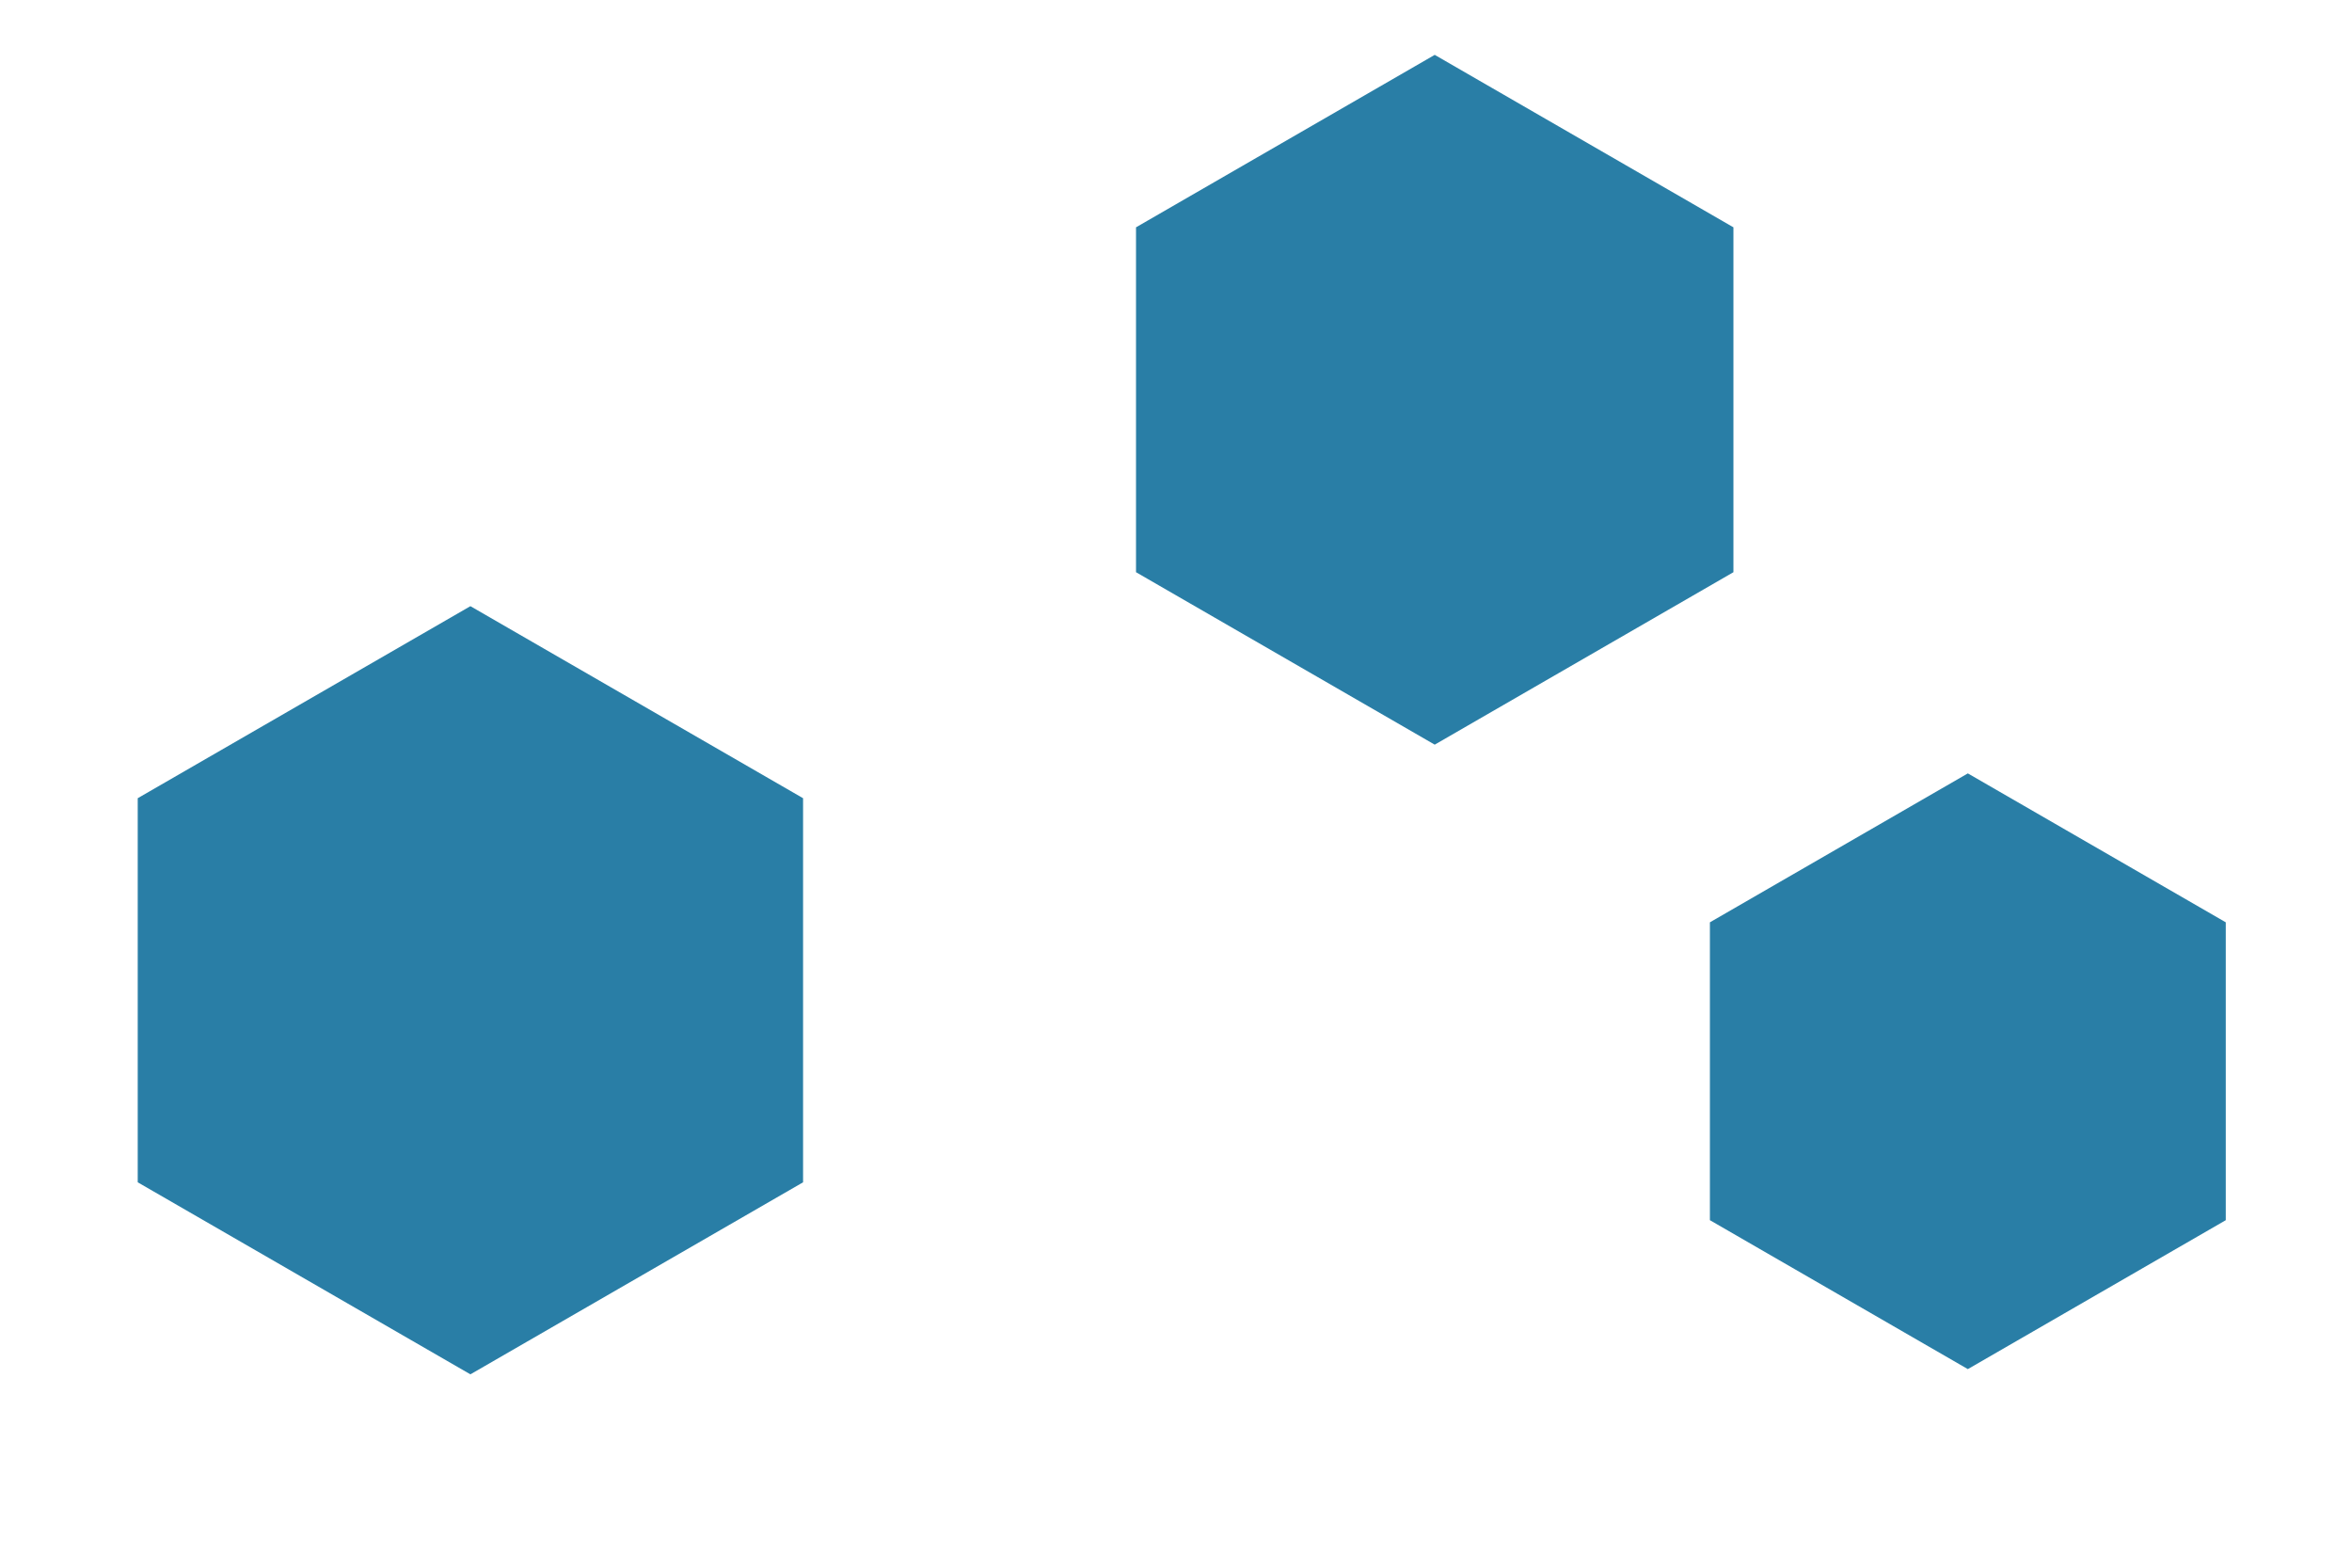 <svg id="visual" viewBox="0 0 900 600" width="900" height="600" xmlns="http://www.w3.org/2000/svg" xmlns:xlink="http://www.w3.org/1999/xlink" version="1.1"><g><g transform="translate(180 379)"><path d="M0 -147L127.3 -73.5L127.3 73.5L0 147L-127.3 73.5L-127.3 -73.5Z" fill="#297EA6"></path></g><g transform="translate(549 153)"><path d="M0 -132L114.3 -66L114.3 66L0 132L-114.3 66L-114.3 -66Z" fill="#297EA6"></path></g><g transform="translate(753 410)"><path d="M0 -114L98.7 -57L98.7 57L0 114L-98.7 57L-98.7 -57Z" fill="#297EA6"></path></g></g></svg>